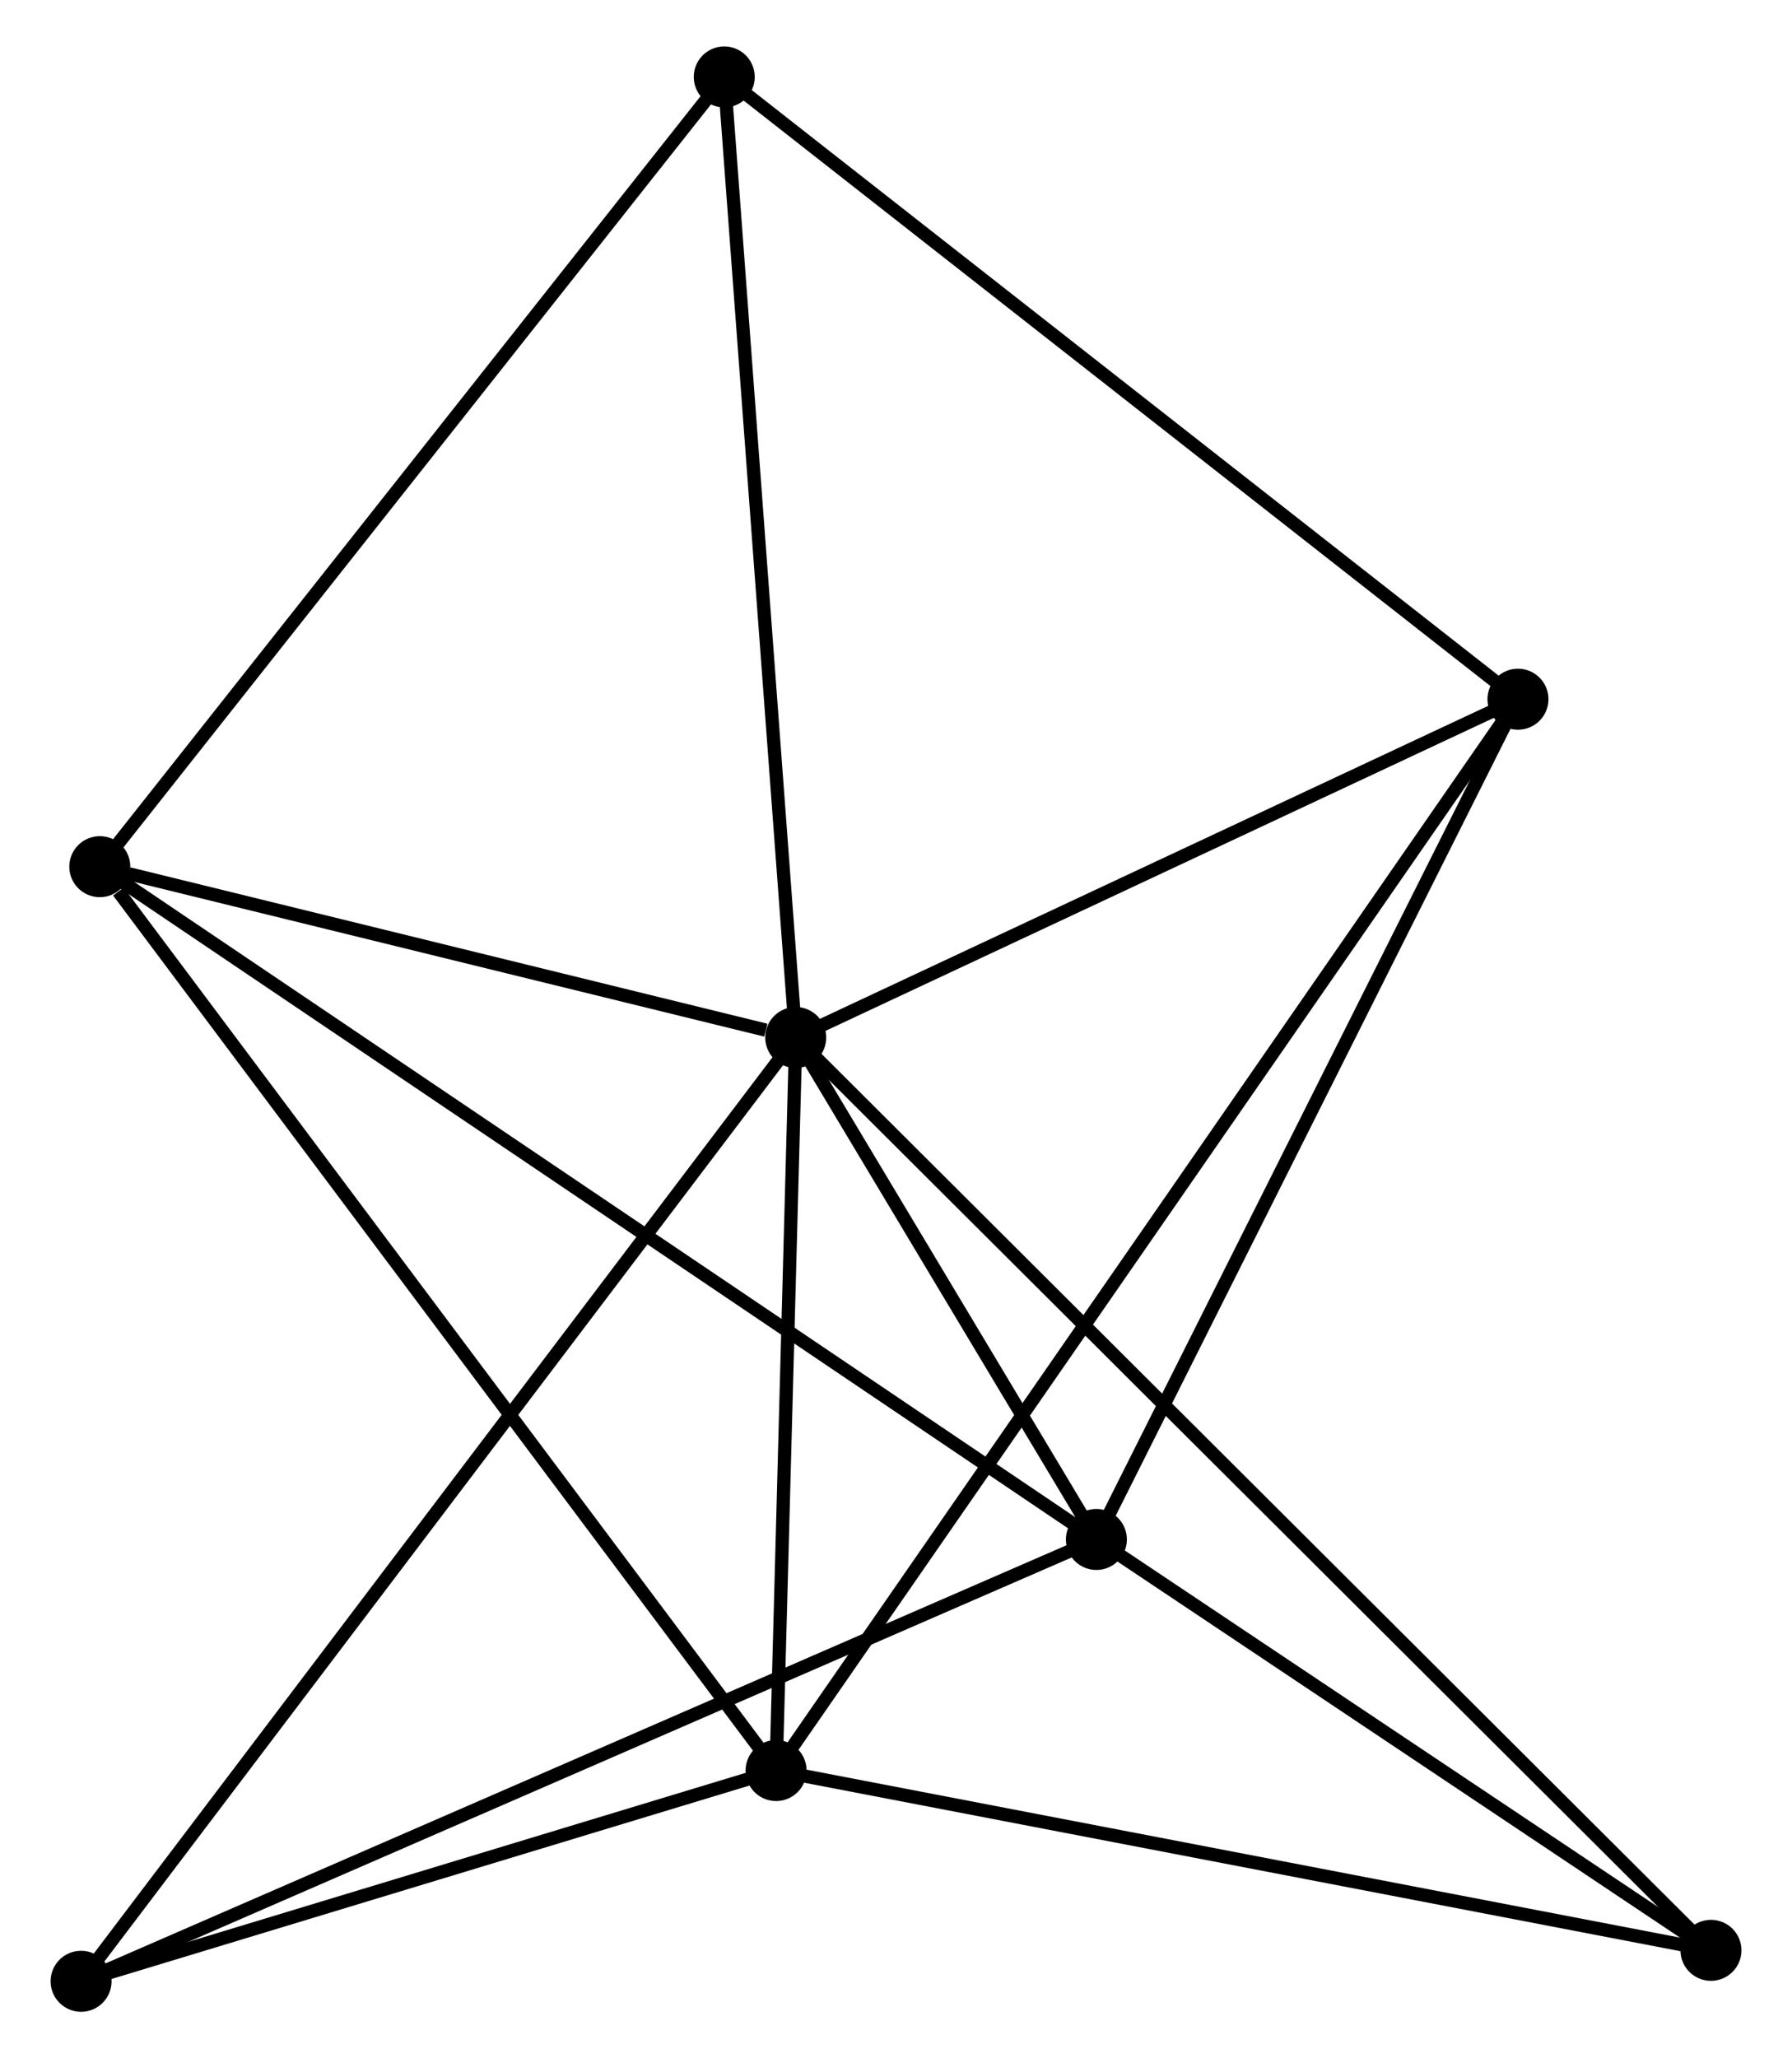 <?xml version="1.0" encoding="UTF-8" standalone="no"?>
<!DOCTYPE svg PUBLIC "-//W3C//DTD SVG 1.1//EN"
 "http://www.w3.org/Graphics/SVG/1.1/DTD/svg11.dtd">
<!-- Generated by graphviz version 2.36.0 (20140111.2315)
 -->
<!-- Title: %3 Pages: 1 -->
<svg width="135pt" height="155pt"
 viewBox="0.00 0.00 134.51 155.16" xmlns="http://www.w3.org/2000/svg" xmlns:xlink="http://www.w3.org/1999/xlink">
<g id="graph0" class="graph" transform="scale(1 1) rotate(0) translate(4 151.157)">
<title>%3</title>
<!-- 0 -->
<g id="node1" class="node"><title>0</title>
<ellipse fill="black" stroke="black" cx="55.694" cy="-72.946" rx="1.8" ry="1.8"/>
</g>
<!-- 1 -->
<g id="node2" class="node"><title>1</title>
<ellipse fill="black" stroke="black" cx="78.367" cy="-35.107" rx="1.8" ry="1.8"/>
</g>
<!-- 0&#45;&#45;1 -->
<g id="edge1" class="edge"><title>0&#45;&#45;1</title>
<path fill="none" stroke="black" d="M56.669,-71.32C60.398,-65.096 73.743,-42.825 77.422,-36.684"/>
</g>
<!-- 2 -->
<g id="node3" class="node"><title>2</title>
<ellipse fill="black" stroke="black" cx="54.212" cy="-17.686" rx="1.8" ry="1.8"/>
</g>
<!-- 0&#45;&#45;2 -->
<g id="edge2" class="edge"><title>0&#45;&#45;2</title>
<path fill="none" stroke="black" d="M55.645,-71.108C55.42,-62.718 54.492,-28.11 54.263,-19.589"/>
</g>
<!-- 3 -->
<g id="node4" class="node"><title>3</title>
<ellipse fill="black" stroke="black" cx="3.211" cy="-85.824" rx="1.8" ry="1.8"/>
</g>
<!-- 0&#45;&#45;3 -->
<g id="edge3" class="edge"><title>0&#45;&#45;3</title>
<path fill="none" stroke="black" d="M53.439,-73.499C44.806,-75.618 13.916,-83.197 5.399,-85.287"/>
</g>
<!-- 4 -->
<g id="node5" class="node"><title>4</title>
<ellipse fill="black" stroke="black" cx="110.159" cy="-98.448" rx="1.8" ry="1.8"/>
</g>
<!-- 0&#45;&#45;4 -->
<g id="edge4" class="edge"><title>0&#45;&#45;4</title>
<path fill="none" stroke="black" d="M57.507,-73.795C65.776,-77.666 99.886,-93.637 108.284,-97.57"/>
</g>
<!-- 5 -->
<g id="node6" class="node"><title>5</title>
<ellipse fill="black" stroke="black" cx="50.303" cy="-145.357" rx="1.8" ry="1.8"/>
</g>
<!-- 0&#45;&#45;5 -->
<g id="edge5" class="edge"><title>0&#45;&#45;5</title>
<path fill="none" stroke="black" d="M55.539,-75.035C54.752,-85.609 51.213,-133.128 50.449,-143.397"/>
</g>
<!-- 6 -->
<g id="node7" class="node"><title>6</title>
<ellipse fill="black" stroke="black" cx="1.8" cy="-1.8" rx="1.8" ry="1.8"/>
</g>
<!-- 0&#45;&#45;6 -->
<g id="edge6" class="edge"><title>0&#45;&#45;6</title>
<path fill="none" stroke="black" d="M54.569,-71.46C47.555,-62.201 9.915,-12.513 2.919,-3.278"/>
</g>
<!-- 7 -->
<g id="node8" class="node"><title>7</title>
<ellipse fill="black" stroke="black" cx="124.713" cy="-4.133" rx="1.8" ry="1.8"/>
</g>
<!-- 0&#45;&#45;7 -->
<g id="edge7" class="edge"><title>0&#45;&#45;7</title>
<path fill="none" stroke="black" d="M57.136,-71.509C66.118,-62.554 114.32,-14.495 123.279,-5.563"/>
</g>
<!-- 1&#45;&#45;3 -->
<g id="edge8" class="edge"><title>1&#45;&#45;3</title>
<path fill="none" stroke="black" d="M76.797,-36.166C67.016,-42.766 14.527,-78.187 4.772,-84.77"/>
</g>
<!-- 1&#45;&#45;4 -->
<g id="edge9" class="edge"><title>1&#45;&#45;4</title>
<path fill="none" stroke="black" d="M79.284,-36.934C83.927,-46.184 104.79,-87.751 109.298,-96.733"/>
</g>
<!-- 1&#45;&#45;6 -->
<g id="edge10" class="edge"><title>1&#45;&#45;6</title>
<path fill="none" stroke="black" d="M76.475,-34.283C65.881,-29.675 14.046,-7.127 3.627,-2.595"/>
</g>
<!-- 1&#45;&#45;7 -->
<g id="edge11" class="edge"><title>1&#45;&#45;7</title>
<path fill="none" stroke="black" d="M79.909,-34.076C86.946,-29.374 115.971,-9.976 123.118,-5.199"/>
</g>
<!-- 2&#45;&#45;3 -->
<g id="edge12" class="edge"><title>2&#45;&#45;3</title>
<path fill="none" stroke="black" d="M52.952,-19.371C45.957,-28.716 11.966,-74.126 4.615,-83.948"/>
</g>
<!-- 2&#45;&#45;4 -->
<g id="edge13" class="edge"><title>2&#45;&#45;4</title>
<path fill="none" stroke="black" d="M55.381,-19.373C62.662,-29.884 101.735,-86.287 108.997,-96.77"/>
</g>
<!-- 2&#45;&#45;6 -->
<g id="edge14" class="edge"><title>2&#45;&#45;6</title>
<path fill="none" stroke="black" d="M52.468,-17.158C44.511,-14.746 11.686,-4.796 3.604,-2.347"/>
</g>
<!-- 2&#45;&#45;7 -->
<g id="edge15" class="edge"><title>2&#45;&#45;7</title>
<path fill="none" stroke="black" d="M56.246,-17.295C66.541,-15.316 112.807,-6.422 122.804,-4.5"/>
</g>
<!-- 3&#45;&#45;5 -->
<g id="edge16" class="edge"><title>3&#45;&#45;5</title>
<path fill="none" stroke="black" d="M4.375,-87.296C10.833,-95.46 42.218,-135.137 49.006,-143.718"/>
</g>
<!-- 4&#45;&#45;5 -->
<g id="edge17" class="edge"><title>4&#45;&#45;5</title>
<path fill="none" stroke="black" d="M108.679,-99.607C100.47,-106.041 60.578,-137.304 51.95,-144.066"/>
</g>
</g>
</svg>
